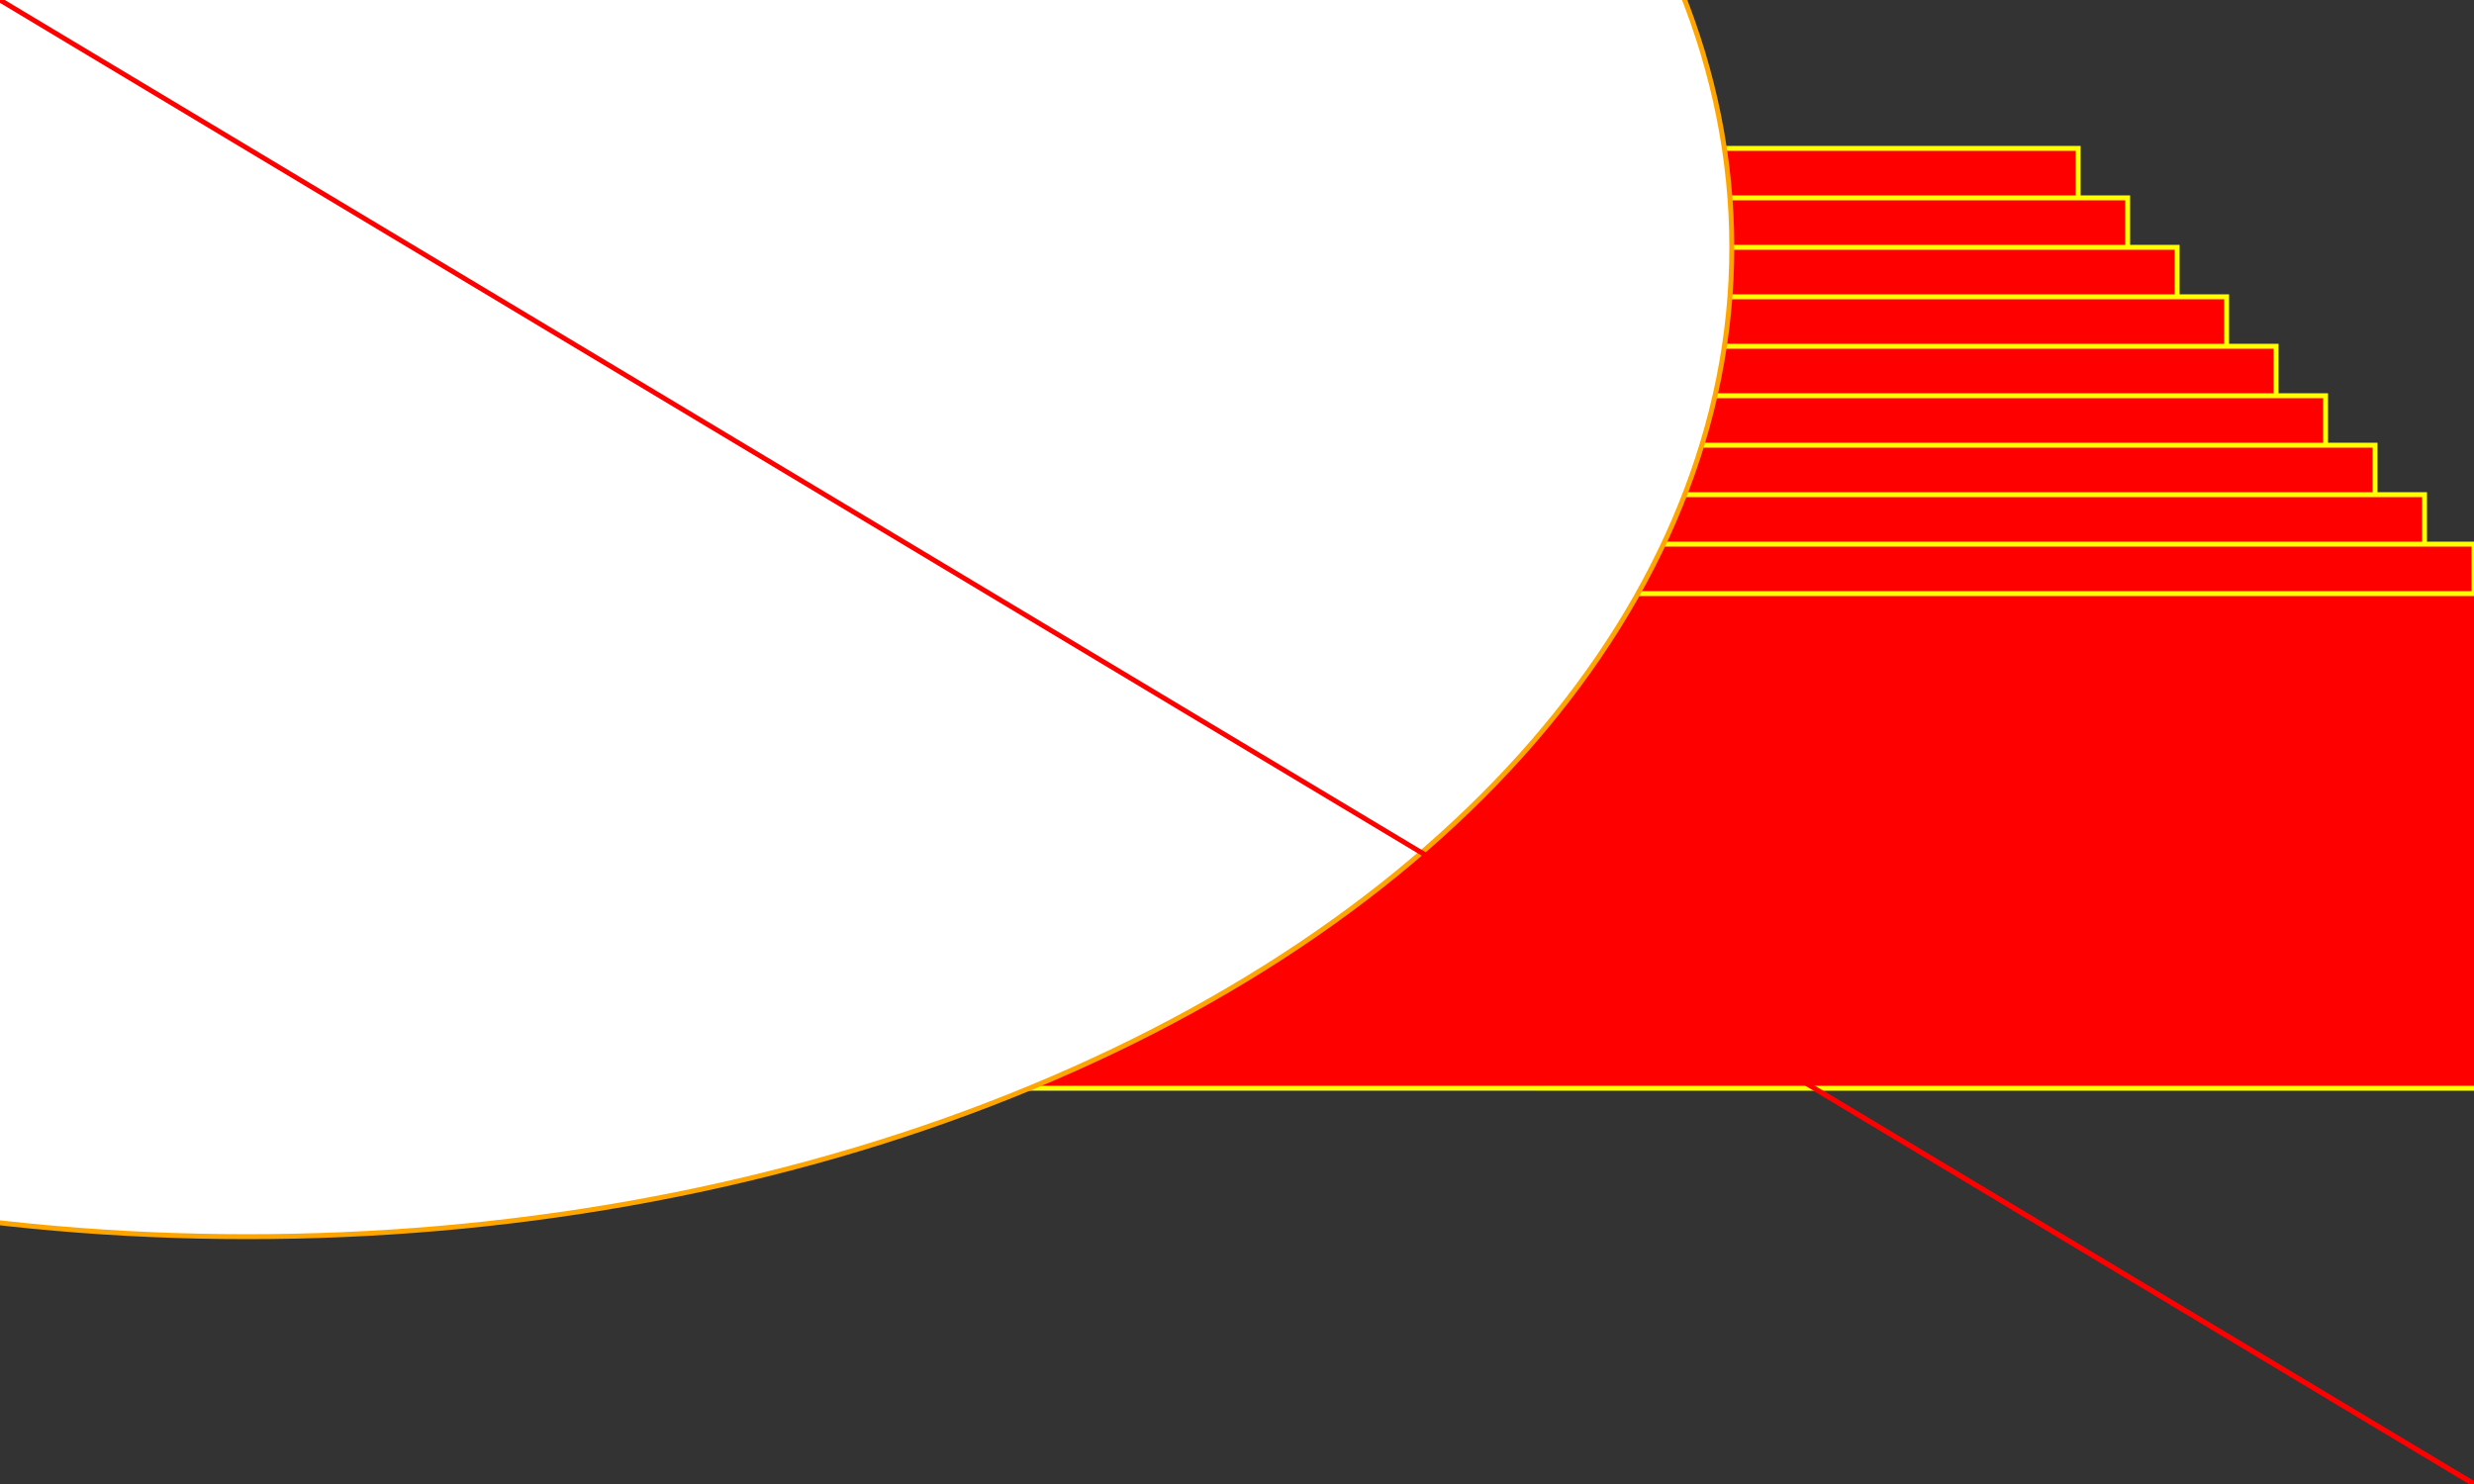 <svg width='500' height='300' xmlns='http://www.w3.org/2000/svg'>
<rect width="100%" height="100%" fill="#333333" stroke="none"/>
<line x1='0' x2='500' y1='0' y2='300' stroke='red' />
<rect width='300' height='200' x='10' y='20' stroke='blue' fill='yellow' />
<rect width='400' height='100' x='20' y='30' stroke='yellow' fill='red' />
<rect width='400' height='100' x='30' y='40' stroke='yellow' fill='red' />
<rect width='400' height='100' x='40' y='50' stroke='yellow' fill='red' />
<rect width='400' height='100' x='50' y='60' stroke='yellow' fill='red' />
<rect width='400' height='100' x='60' y='70' stroke='yellow' fill='red' />
<rect width='400' height='100' x='70' y='80' stroke='yellow' fill='red' />
<rect width='400' height='100' x='80' y='90' stroke='yellow' fill='red' />
<rect width='400' height='100' x='90' y='100' stroke='yellow' fill='red' />
<rect width='400' height='100' x='100' y='110' stroke='yellow' fill='red' />
<rect width='400' height='100' x='110' y='120' stroke='yellow' fill='red' />
<ellipse cx='50' cy='50' rx='300' ry='200' stroke='orange' fill='white' />
<line x1='0' x2='500' y1='0' y2='300' stroke='red' />
</svg>
